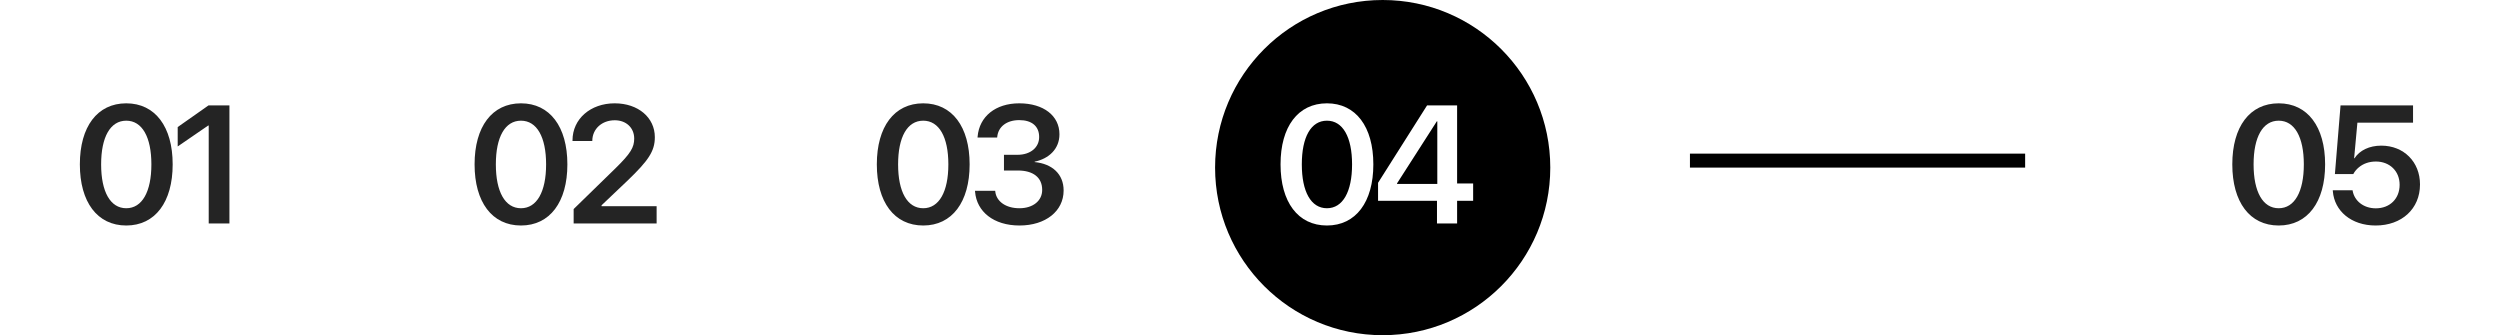 <svg width="179" height="24" viewBox="0 0 179 24" fill="none" xmlns="http://www.w3.org/2000/svg">
<line x1="121" y1="11.5" x2="145" y2="11.5" stroke="black"/>
<path d="M9.04 16.146C6.966 16.146 5.718 14.465 5.718 11.775V11.764C5.718 9.074 6.966 7.398 9.04 7.398C11.109 7.398 12.363 9.074 12.363 11.764V11.775C12.363 14.465 11.109 16.146 9.04 16.146ZM9.04 14.91C10.177 14.91 10.839 13.727 10.839 11.775V11.764C10.839 9.812 10.177 8.641 9.04 8.641C7.898 8.641 7.241 9.812 7.241 11.764V11.775C7.241 13.727 7.898 14.91 9.04 14.91ZM14.944 16V8.986H14.909L12.723 10.486V9.098L14.932 7.545H16.427V16H14.944Z" fill="#242424"/>
<path d="M37.302 16.146C35.228 16.146 33.98 14.465 33.98 11.775V11.764C33.98 9.074 35.228 7.398 37.302 7.398C39.37 7.398 40.624 9.074 40.624 11.764V11.775C40.624 14.465 39.37 16.146 37.302 16.146ZM37.302 14.91C38.439 14.91 39.101 13.727 39.101 11.775V11.764C39.101 9.812 38.439 8.641 37.302 8.641C36.159 8.641 35.503 9.812 35.503 11.764V11.775C35.503 13.727 36.159 14.91 37.302 14.91ZM41.073 16V14.969L44.061 12.057C45.169 10.973 45.409 10.545 45.409 9.918V9.906C45.403 9.15 44.835 8.611 44.02 8.611C43.083 8.611 42.427 9.238 42.409 10.053V10.094H40.991V10.053C40.991 8.506 42.292 7.398 44.009 7.398C45.702 7.398 46.886 8.424 46.886 9.818V9.83C46.886 10.826 46.423 11.5 44.934 12.93L43.071 14.699V14.764H47.014V16H41.073Z" fill="#242424"/>
<path d="M66.103 16.146C64.028 16.146 62.781 14.465 62.781 11.775V11.764C62.781 9.074 64.028 7.398 66.103 7.398C68.171 7.398 69.425 9.074 69.425 11.764V11.775C69.425 14.465 68.171 16.146 66.103 16.146ZM66.103 14.91C67.24 14.91 67.902 13.727 67.902 11.775V11.764C67.902 9.812 67.24 8.641 66.103 8.641C64.96 8.641 64.304 9.812 64.304 11.764V11.775C64.304 13.727 64.96 14.91 66.103 14.91ZM72.997 16.146C71.139 16.146 69.932 15.15 69.815 13.732L69.809 13.662H71.257L71.263 13.727C71.344 14.412 72.001 14.91 72.991 14.91C73.969 14.91 74.62 14.371 74.62 13.604V13.592C74.62 12.701 73.964 12.209 72.885 12.209H71.884V11.084H72.85C73.782 11.084 74.403 10.557 74.403 9.818V9.807C74.403 9.045 73.888 8.6 72.979 8.6C72.089 8.6 71.479 9.062 71.403 9.789L71.397 9.848H69.991L69.997 9.777C70.12 8.348 71.274 7.398 72.979 7.398C74.725 7.398 75.856 8.295 75.856 9.607V9.619C75.856 10.668 75.094 11.365 74.081 11.576V11.605C75.329 11.723 76.155 12.461 76.155 13.633V13.645C76.155 15.115 74.866 16.146 72.997 16.146Z" fill="#242424"/>
<path d="M163.155 16.146C161.081 16.146 159.833 14.465 159.833 11.775V11.764C159.833 9.074 161.081 7.398 163.155 7.398C165.224 7.398 166.478 9.074 166.478 11.764V11.775C166.478 14.465 165.224 16.146 163.155 16.146ZM163.155 14.91C164.292 14.91 164.954 13.727 164.954 11.775V11.764C164.954 9.812 164.292 8.641 163.155 8.641C162.013 8.641 161.357 9.812 161.357 11.764V11.775C161.357 13.727 162.013 14.91 163.155 14.91ZM170.096 16.146C168.339 16.146 167.143 15.098 167.032 13.697L167.026 13.621H168.444L168.45 13.662C168.573 14.371 169.218 14.916 170.108 14.916C171.116 14.916 171.813 14.225 171.813 13.234V13.223C171.813 12.256 171.104 11.565 170.114 11.565C169.634 11.565 169.218 11.711 168.895 11.98C168.737 12.109 168.596 12.273 168.497 12.461H167.179L167.583 7.545H172.774V8.781H168.79L168.555 11.33H168.585C168.954 10.762 169.651 10.428 170.501 10.428C172.112 10.428 173.272 11.594 173.272 13.199V13.211C173.272 14.951 171.966 16.146 170.096 16.146Z" fill="#242424"/>
<path fill-rule="evenodd" clip-rule="evenodd" d="M99 24C105.627 24 111 18.627 111 12C111 5.373 105.627 0 99 0C92.373 0 87 5.373 87 12C87 18.627 92.373 24 99 24ZM91.687 11.775C91.687 14.465 92.935 16.146 95.009 16.146C97.077 16.146 98.331 14.465 98.331 11.775V11.764C98.331 9.074 97.077 7.398 95.009 7.398C92.935 7.398 91.687 9.074 91.687 11.764V11.775ZM96.808 11.775C96.808 13.727 96.146 14.91 95.009 14.91C93.866 14.91 93.21 13.727 93.21 11.775V11.764C93.21 9.812 93.866 8.641 95.009 8.641C96.146 8.641 96.808 9.812 96.808 11.764V11.775ZM102.888 14.377V16H104.329V14.377H105.477V13.135H104.329V7.545H102.179L98.669 13.088V14.377H102.888ZM102.911 13.17H100.028V13.129L102.876 8.688H102.911V13.17Z" fill="black"/>
</svg>
